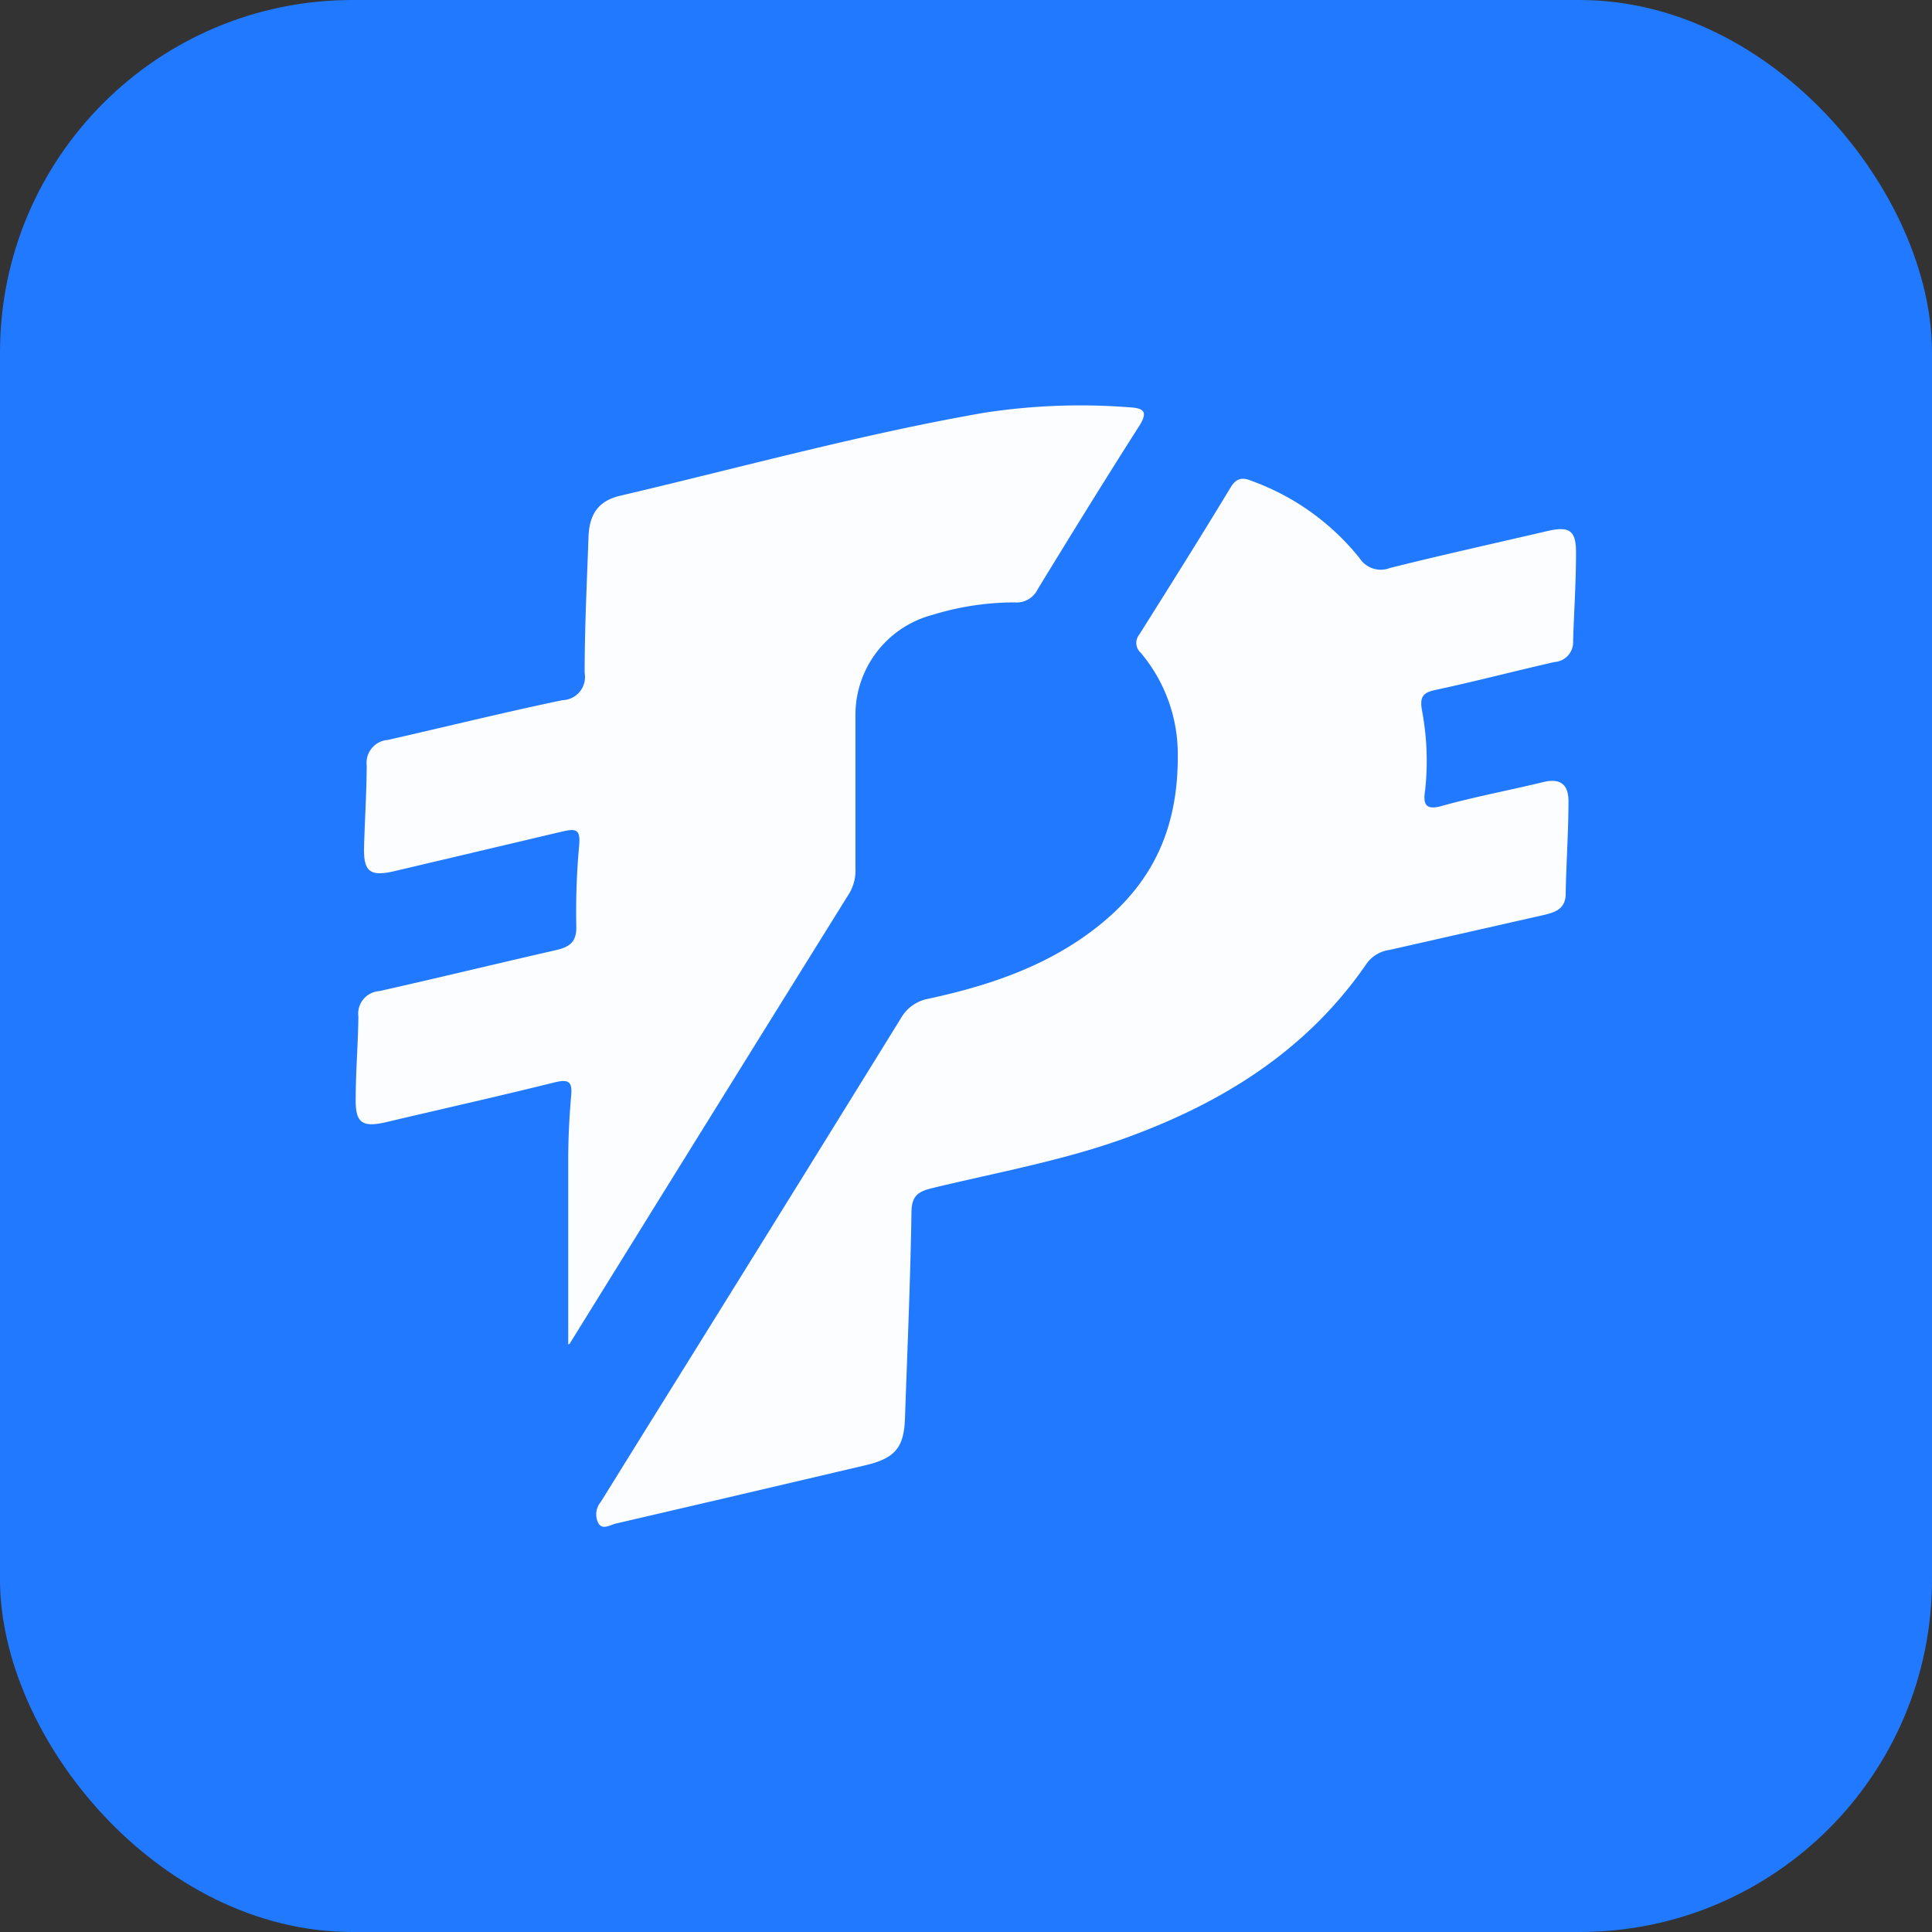 <svg xmlns="http://www.w3.org/2000/svg" viewBox="0 0 145.83 145.83"><rect x="0" y="0" width="145.83" height="145.83" fill="#333333" stroke="none"/><defs><style>.cls-1{fill:#2079ff;}.cls-2{fill:#fcfdff;}</style></defs><g id="Layer_2" data-name="Layer 2"><g id="Layer_1-2" data-name="Layer 1"><rect class="cls-1" width="145.83" height="145.83" rx="26.6"/><path class="cls-2" d="M88.9,57a11.86,11.86,0,0,0-2.79-7.72A1,1,0,0,1,86,47.89c2.32-3.69,4.64-7.38,6.89-11.1.49-.81,1-.74,1.67-.46a18.49,18.49,0,0,1,8.07,5.81,1.9,1.9,0,0,0,2.29.73c4-1,8-1.88,11.94-2.8,1.63-.37,2.12,0,2.1,1.71,0,2.2-.15,4.4-.22,6.6a1.5,1.5,0,0,1-1.4,1.59c-3,.68-6,1.47-9,2.11-1,.21-1.18.58-1,1.58a20.46,20.46,0,0,1,.23,6c-.16,1,0,1.54,1.27,1.17,2.52-.7,5.11-1.18,7.66-1.8,1.33-.32,1.91.23,1.89,1.5,0,2.31-.17,4.61-.21,6.92,0,1.22-.87,1.43-1.76,1.64L104.89,71.7a2.55,2.55,0,0,0-1.71,1c-4.52,6.6-10.94,10.57-18.31,13.23-4.71,1.69-9.62,2.57-14.46,3.74-1,.24-1.59.51-1.61,1.78-.08,5.2-.31,10.39-.49,15.58-.07,2.19-.72,3-2.82,3.53q-9.48,2.23-19,4.44c-.44.11-1,.49-1.31,0a1.45,1.45,0,0,1,.16-1.62L48.68,108Q58.36,92.46,68,76.86a3,3,0,0,1,2.06-1.47c4.64-1,9.11-2.5,12.89-5.53S88.94,62.89,88.9,57Z"/><path class="cls-2" d="M42.89,101.45c0-4.55,0-9.21,0-13.86,0-1.63.08-3.26.22-4.88.11-1.15-.25-1.25-1.29-1-4.23,1.05-8.47,2-12.71,3-1.83.42-2.3,0-2.26-1.83,0-2,.18-4.09.2-6.14a1.71,1.71,0,0,1,1.58-1.93c4.45-1,8.88-2.08,13.32-3.09,1-.23,1.59-.58,1.55-1.82a54.61,54.61,0,0,1,.22-6.13c.1-1.22-.29-1.23-1.3-1-4.23,1-8.47,2-12.71,3-1.81.41-2.28,0-2.23-1.86s.19-4.09.2-6.13a1.73,1.73,0,0,1,1.6-1.93c4.4-1,8.77-2.08,13.18-3a1.75,1.75,0,0,0,1.67-2.06c0-3.41.17-6.82.29-10.23.06-1.81.78-2.78,2.47-3.16C56,35.26,65,32.78,74.2,31.17a47.63,47.63,0,0,1,11-.43c1.07.06,1.52.27.78,1.43-2.6,4.07-5.13,8.18-7.65,12.3a1.76,1.76,0,0,1-1.74,1,21.09,21.09,0,0,0-6.2.94A7.81,7.81,0,0,0,64.57,54c0,3.84,0,7.67,0,11.51a3.4,3.4,0,0,1-.47,1.93q-10.58,17-21.11,34C42.9,101.46,42.82,101.52,42.89,101.45Z"/></g></g></svg>